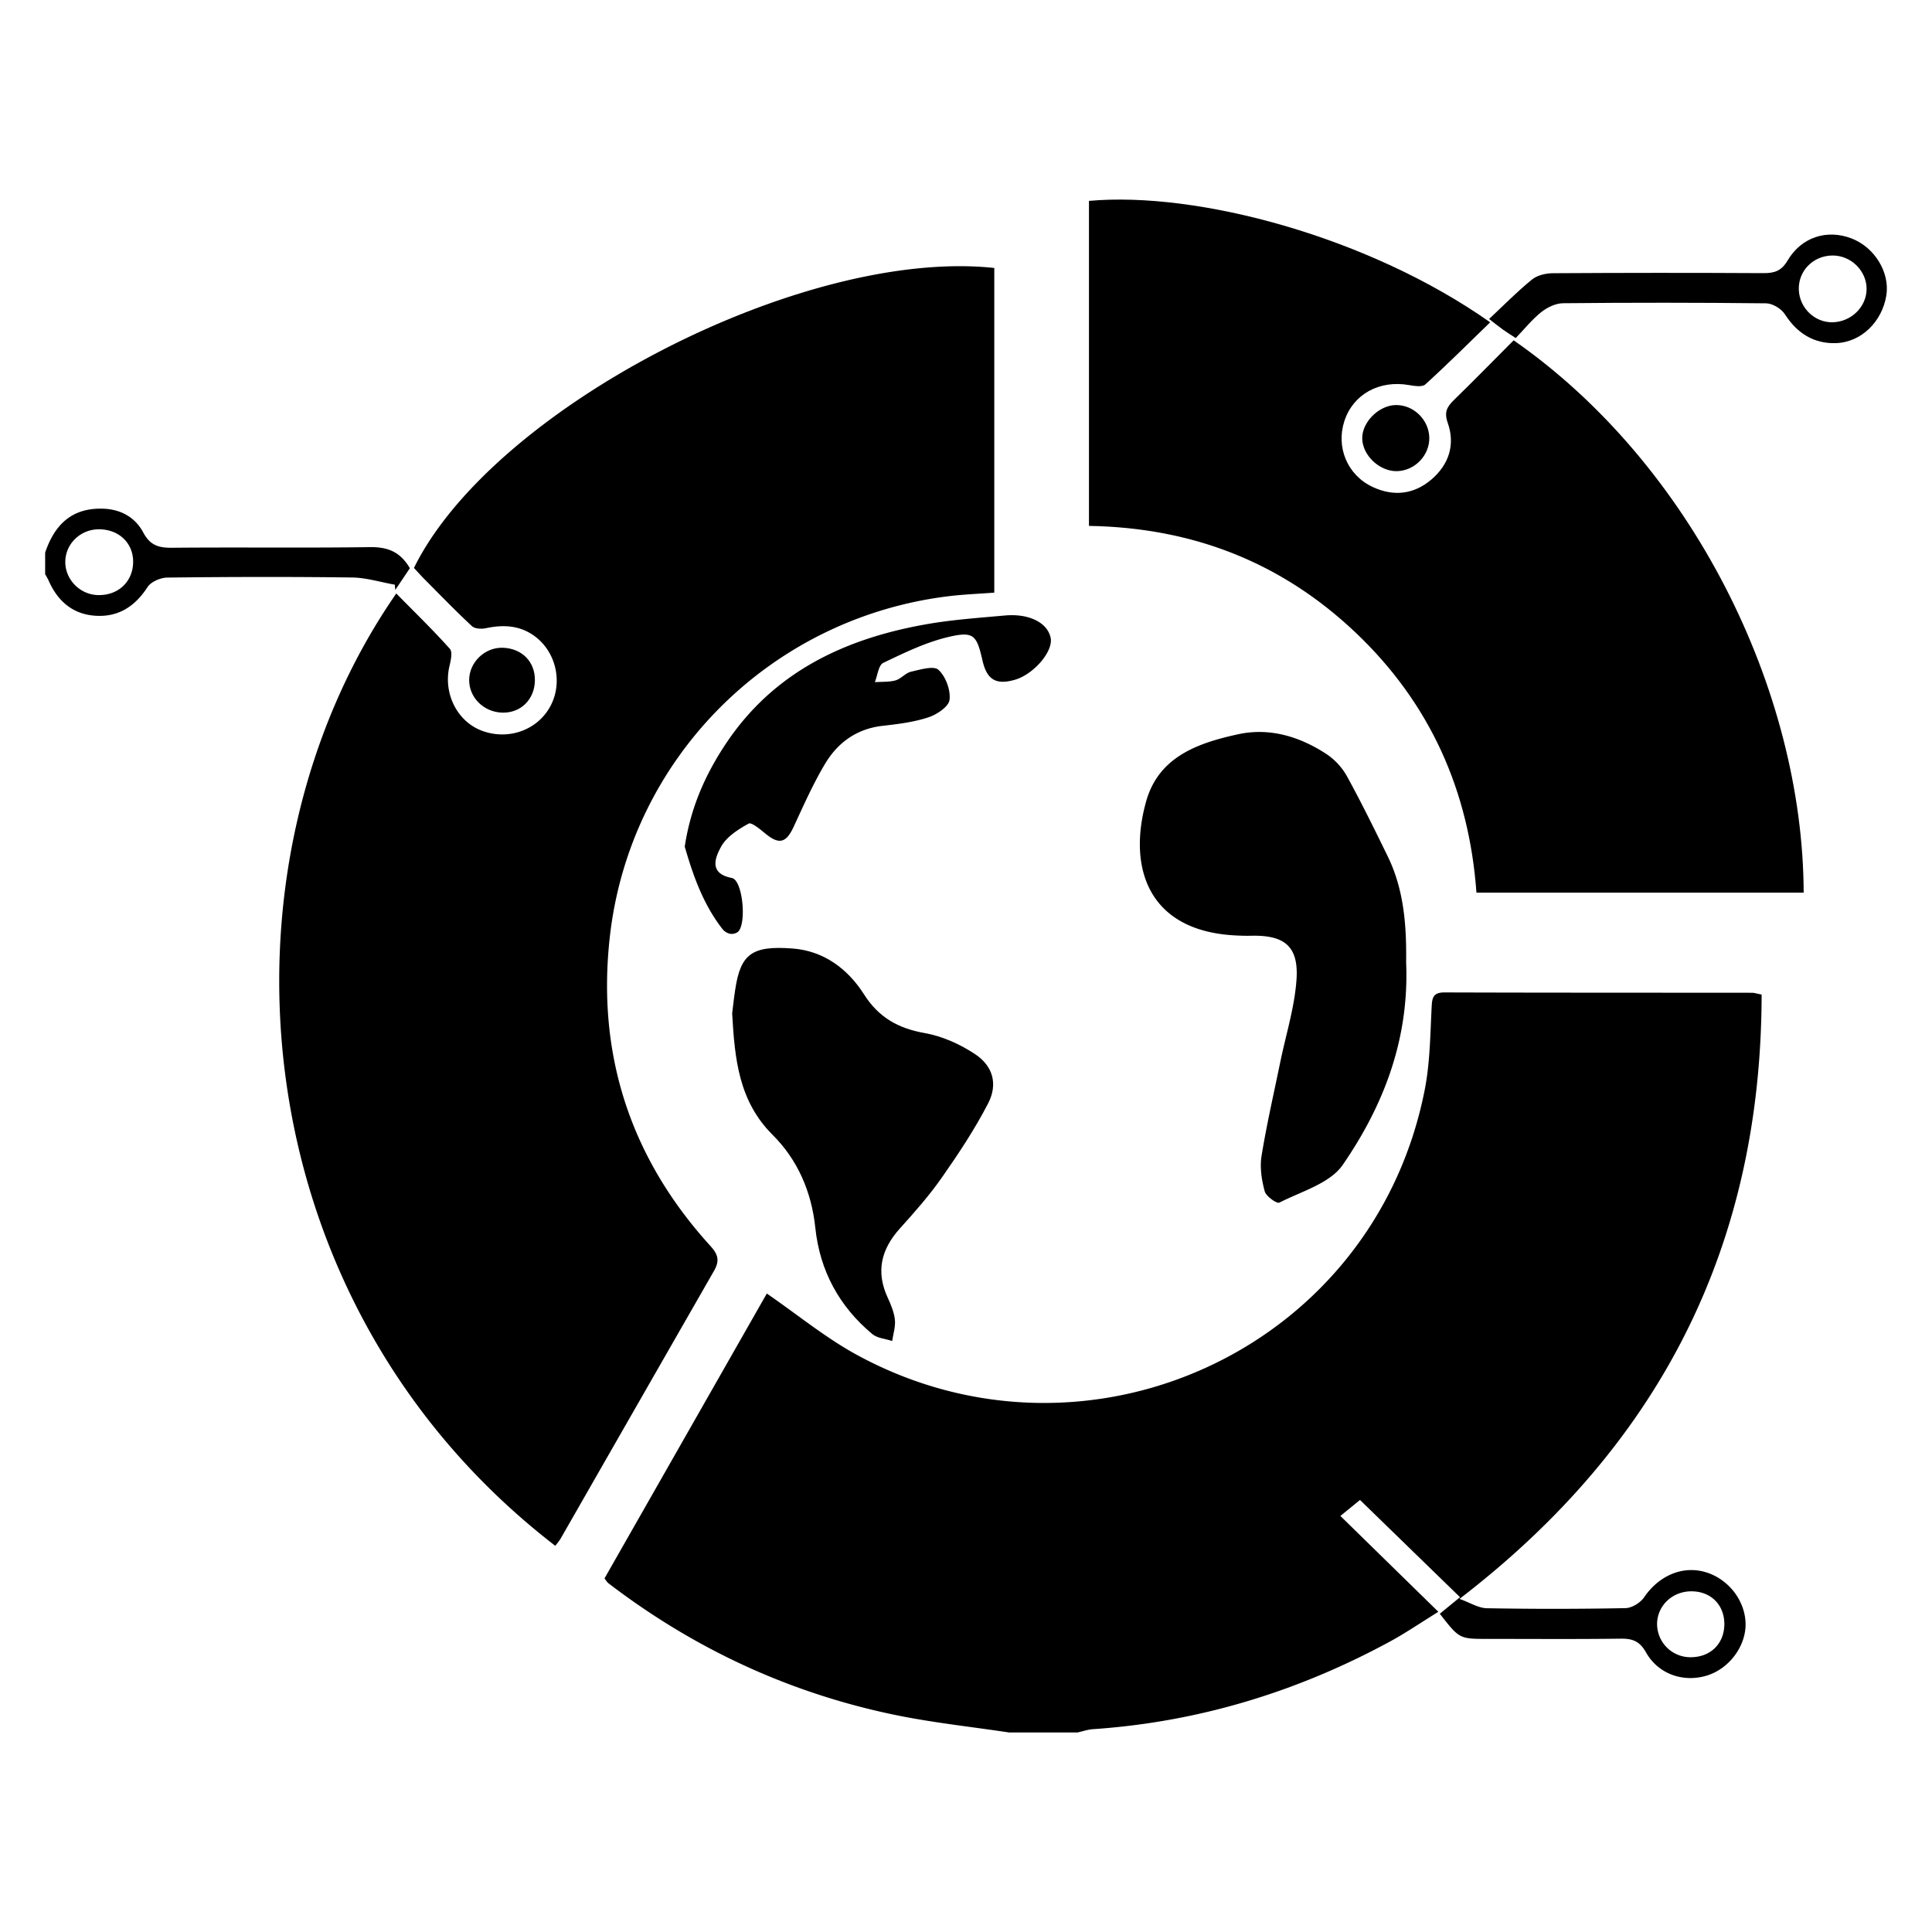 <svg id="Layer_1" data-name="Layer 1" xmlns="http://www.w3.org/2000/svg" viewBox="0 0 1417.32 1417.32"><title>DISTRIBUTIONS</title><path d="M643.68,500.29c-.64,0-1.27.06-1.91.1h0C642.41,500.35,643,500.31,643.68,500.29Z"/><path d="M1019.65,1204.26c11.3-6.13,22-13.45,35.53-21.84l-71.87-70.31,14.38-11.74,73.38,71.33-14.81,12.15c14.36,18.45,14.36,18.45,35,18.45,32.54,0,65.08.26,97.62-.17,8.69-.11,13.95,1.75,18.68,10.14,9.05,16,27.41,22.1,44.38,17,16.64-5,29.13-21.89,28.61-38.59-.53-17.15-13.21-32.94-30.16-37.57-16.74-4.58-33.75,3.2-44.22,18.62-2.77,4.07-9.12,8-13.9,8q-50.77,1-101.57.07c-6.15-.11-12.22-4.08-20-6.85,148.09-113.67,221.33-260.05,221.64-443.34-3.68-.7-5.37-1.3-7.05-1.31-75.2-.07-150.39,0-225.59-.25-9,0-9.11,4.62-9.48,11.65-1,20-1.2,40.37-5.06,59.92-37.64,190.92-248.28,286.2-416.73,194.22-22.87-12.49-43.33-29.37-65.89-44.9l-119.08,209c1.26,1.56,1.9,2.79,2.9,3.55,62.74,48,132.7,80.52,210,96.53,27.68,5.74,55.94,8.71,83.93,12.94h50.14c3.8-.84,7.58-2.18,11.42-2.43C879.27,1263.25,951.66,1241.13,1019.65,1204.26Zm220.69-36.86c14.17-.22,24.28,9.33,24.63,23.26.36,14.56-9.63,24.89-24.27,25.08a24.44,24.44,0,0,1-25.06-24.64C1215.89,1177.94,1226.64,1167.62,1240.34,1167.4Z"/><path d="M70,451.71c16.83,1.09,29-6.81,38.21-21,2.52-3.9,9.45-6.92,14.4-7,45.22-.53,90.45-.65,135.67-.06,10.47.14,20.9,3.44,31.35,5.28.11,1.28.23,2.56.34,3.85l10.71-15.93c-7.4-12.62-16.93-15.65-29.58-15.47-48.29.68-96.6,0-144.89.46-9.6.08-16-1.64-21-11-6-11.38-16.67-17.37-30.09-17.68-22.77-.54-35.24,12.11-42,32.27v15.83a48.89,48.89,0,0,1,2.39,4.3C42.09,440.73,53.13,450.62,70,451.71Zm2.84-63.42c14.77.16,25.21,10.49,24.82,24.54-.4,14.25-11.3,24.19-26,23.72-13.3-.43-24.13-11.78-23.75-24.91S59.39,388.15,72.87,388.29Z"/><path d="M447.34,687.55C461.93,556.4,565.06,453.29,696,437.37c11.09-1.34,22.3-1.76,33.41-2.61V196.58c-140.41-15-368,102.7-425.74,220.07,2.51,2.68,5.1,5.61,7.85,8.38,11.48,11.53,22.8,23.24,34.71,34.32,2.1,1.95,6.95,2.19,10.17,1.51,12.43-2.64,24.22-2.24,35,5.24,16.34,11.36,21.77,34.1,12.49,51.71S373.35,543.22,354,536.24c-18.42-6.63-28.87-27.19-24.36-47.22,1-4.25,2.51-10.6.41-13-12.49-14-26-27.05-39.34-40.65-139.23,200.87-115.2,520,116.62,698.62a47.89,47.89,0,0,0,3.84-5.07q56.29-98.34,112.65-196.65c4.31-7.49,2.89-12.11-2.63-18.19C462.6,849.72,437.74,773.81,447.34,687.55Z"/><path d="M1110.41,249.65c-14.53,14.58-29,29.36-43.77,43.77-5.11,5-7.37,8.86-4.56,16.85,5.6,15.93.86,30.5-12,41.5s-27.8,12.61-43.1,5.47c-18.59-8.68-27.08-29.23-20.68-48.54,6.48-19.54,25.55-30,47.31-26.22,4,.68,9.72,1.62,12-.46,16.14-14.67,31.6-30.09,47.57-45.57-88.86-62.64-214.52-96.28-294.31-89.08V385.8c76.12,1.27,141.27,26.75,195.6,78.27,54.59,51.77,83.27,116,88.66,190.78h240.05C1322.68,506.09,1240.9,340.4,1110.41,249.65Z"/><path d="M1018.08,628.31c-9.61-19.69-19.27-39.37-29.8-58.57a47.61,47.61,0,0,0-14.81-16.31c-19.68-13-41.9-19.83-65.08-14.79-29.19,6.34-58.31,16.29-67.57,49.23-13.48,48,1,94.31,63.86,98.27,4.38.28,8.78.43,13.16.33,24.56-.58,35,7.78,33.27,32.32-1.42,20.26-7.75,40.17-11.88,60.25-4.72,23-10,45.89-13.76,69-1.35,8.37.08,17.63,2.33,25.92,1,3.66,8.89,9.25,10.75,8.29,16.2-8.26,37.13-14.11,46.48-27.68,30-43.54,48.84-92.18,46.52-148.45C1031.83,680.58,1030.36,653.46,1018.08,628.31Z"/><path d="M715.37,773.36c-11-7.3-24-13.19-36.93-15.48-19.47-3.45-33.78-11.4-44.57-28.38-12-18.86-29.7-32-52.52-33.68-29.7-2.25-38.09,4-42,30.22-1,6.49-1.68,13-2.23,17.37,1.89,34,4.94,64.51,29.79,89.25,18.22,18.15,28.43,41.59,31.21,68.06,3.29,31.39,17.47,57.69,41.8,77.95,3.7,3.09,9.67,3.45,14.59,5.08.75-5.19,2.53-10.5,2-15.55-.61-5.54-2.9-11.06-5.28-16.21-8.82-19.08-4.86-35.46,8.89-50.74,10.85-12,21.68-24.31,30.95-37.57,12.24-17.51,24.15-35.46,33.9-54.4C732.12,795.35,728.48,782.07,715.37,773.36Z"/><path d="M737,451.54c-18.71,1.71-37.54,3-56,6.16-60.52,10.42-113.17,34.86-148.5,87.88-14.93,22.42-25.82,46.65-30.17,75.51,6,20.72,13.32,42,27.58,60.34a10.17,10.17,0,0,0,5.36,3.54,7.88,7.88,0,0,0,5.9-1.2c6.76-5.35,3.84-38.11-4.31-39.69-17.17-3.33-12.06-15.08-8.06-22.59s12.63-13,20.38-17.29c2.16-1.21,8.69,4.38,12.63,7.57,9.9,8.05,15,6.54,20.53-5.46,7.17-15.5,14.13-31.22,22.85-45.85,9.35-15.69,23.3-25.86,42.37-28,11.28-1.27,22.78-2.69,33.47-6.21,6.23-2,15-7.9,15.56-12.87.85-7.19-2.83-17.12-8.14-22-3.43-3.18-13.37-.15-20.11,1.38-4.06.93-7.3,5.22-11.38,6.37s-8.77,1-13.26,1.2c-.64,0-1.27.06-1.91.1h0c.25-.61.48-1.26.69-1.94.43-1.35.81-2.81,1.21-4.23a41.07,41.07,0,0,1,1.3-4.05c.74-1.84,1.66-3.3,3-3.93,15.58-7.47,31.51-15.23,48.2-19.09,18.22-4.22,20.33-1.17,24.59,17.46,3.21,14,9.9,18,23.69,14.05s28.34-20.84,26.29-30.79C768.42,456.73,754.87,449.9,737,451.54Z"/><path d="M643.67,494.22c-.4,1.42-.78,2.88-1.21,4.23C642.89,497.1,643.27,495.64,643.67,494.22Z"/><path d="M641.77,500.39c.25-.61.48-1.26.69-1.94-.21.68-.44,1.33-.69,1.94Z"/><path d="M645,490.17a41.07,41.07,0,0,0-1.3,4.05A41.07,41.07,0,0,1,645,490.17Z"/><path d="M1358.18,174.87c-17.79-6.8-36.55-1.07-46.74,16.15-4.58,7.76-9.69,9.4-17.77,9.35q-77.14-.42-154.3.06c-5.22,0-11.55,1.43-15.43,4.58-10.89,8.83-20.75,18.9-31.52,29,4.63,3.57,7.32,5.77,10.14,7.78s5.73,3.8,9.4,6.21c6.32-6.58,11.87-13.57,18.68-19,4.36-3.48,10.56-6.5,16-6.55q74.51-.75,149,.07c4.75.05,11.22,4,13.85,8.15,8.88,13.87,21.21,21.49,37.1,21.06,19-.52,34.24-15.95,37.25-35.14C1386.46,199.73,1375.15,181.34,1358.18,174.87Zm-13.56,61.55c-13.15.37-24.39-10.28-25-23.65-.58-13.87,10.34-25.14,24.54-25.33,13.72-.18,25.42,11.37,25.17,24.85C1369.13,225.24,1358.06,236,1344.62,236.42Z"/><path d="M392.4,499.19c.2-13.73-9.5-23.57-23.61-24-13.07-.36-24.46,10.5-24.61,23.47s10.59,23.73,24.23,24.13S392.19,513.11,392.4,499.19Z"/><path d="M1023.79,297.15c-12.44.3-24.75,12.71-24.46,24.67.3,12.31,12.72,24,25.31,23.82,13.17-.19,24.19-11.56,23.89-24.66S1036.88,296.83,1023.79,297.15Z"/></svg>
